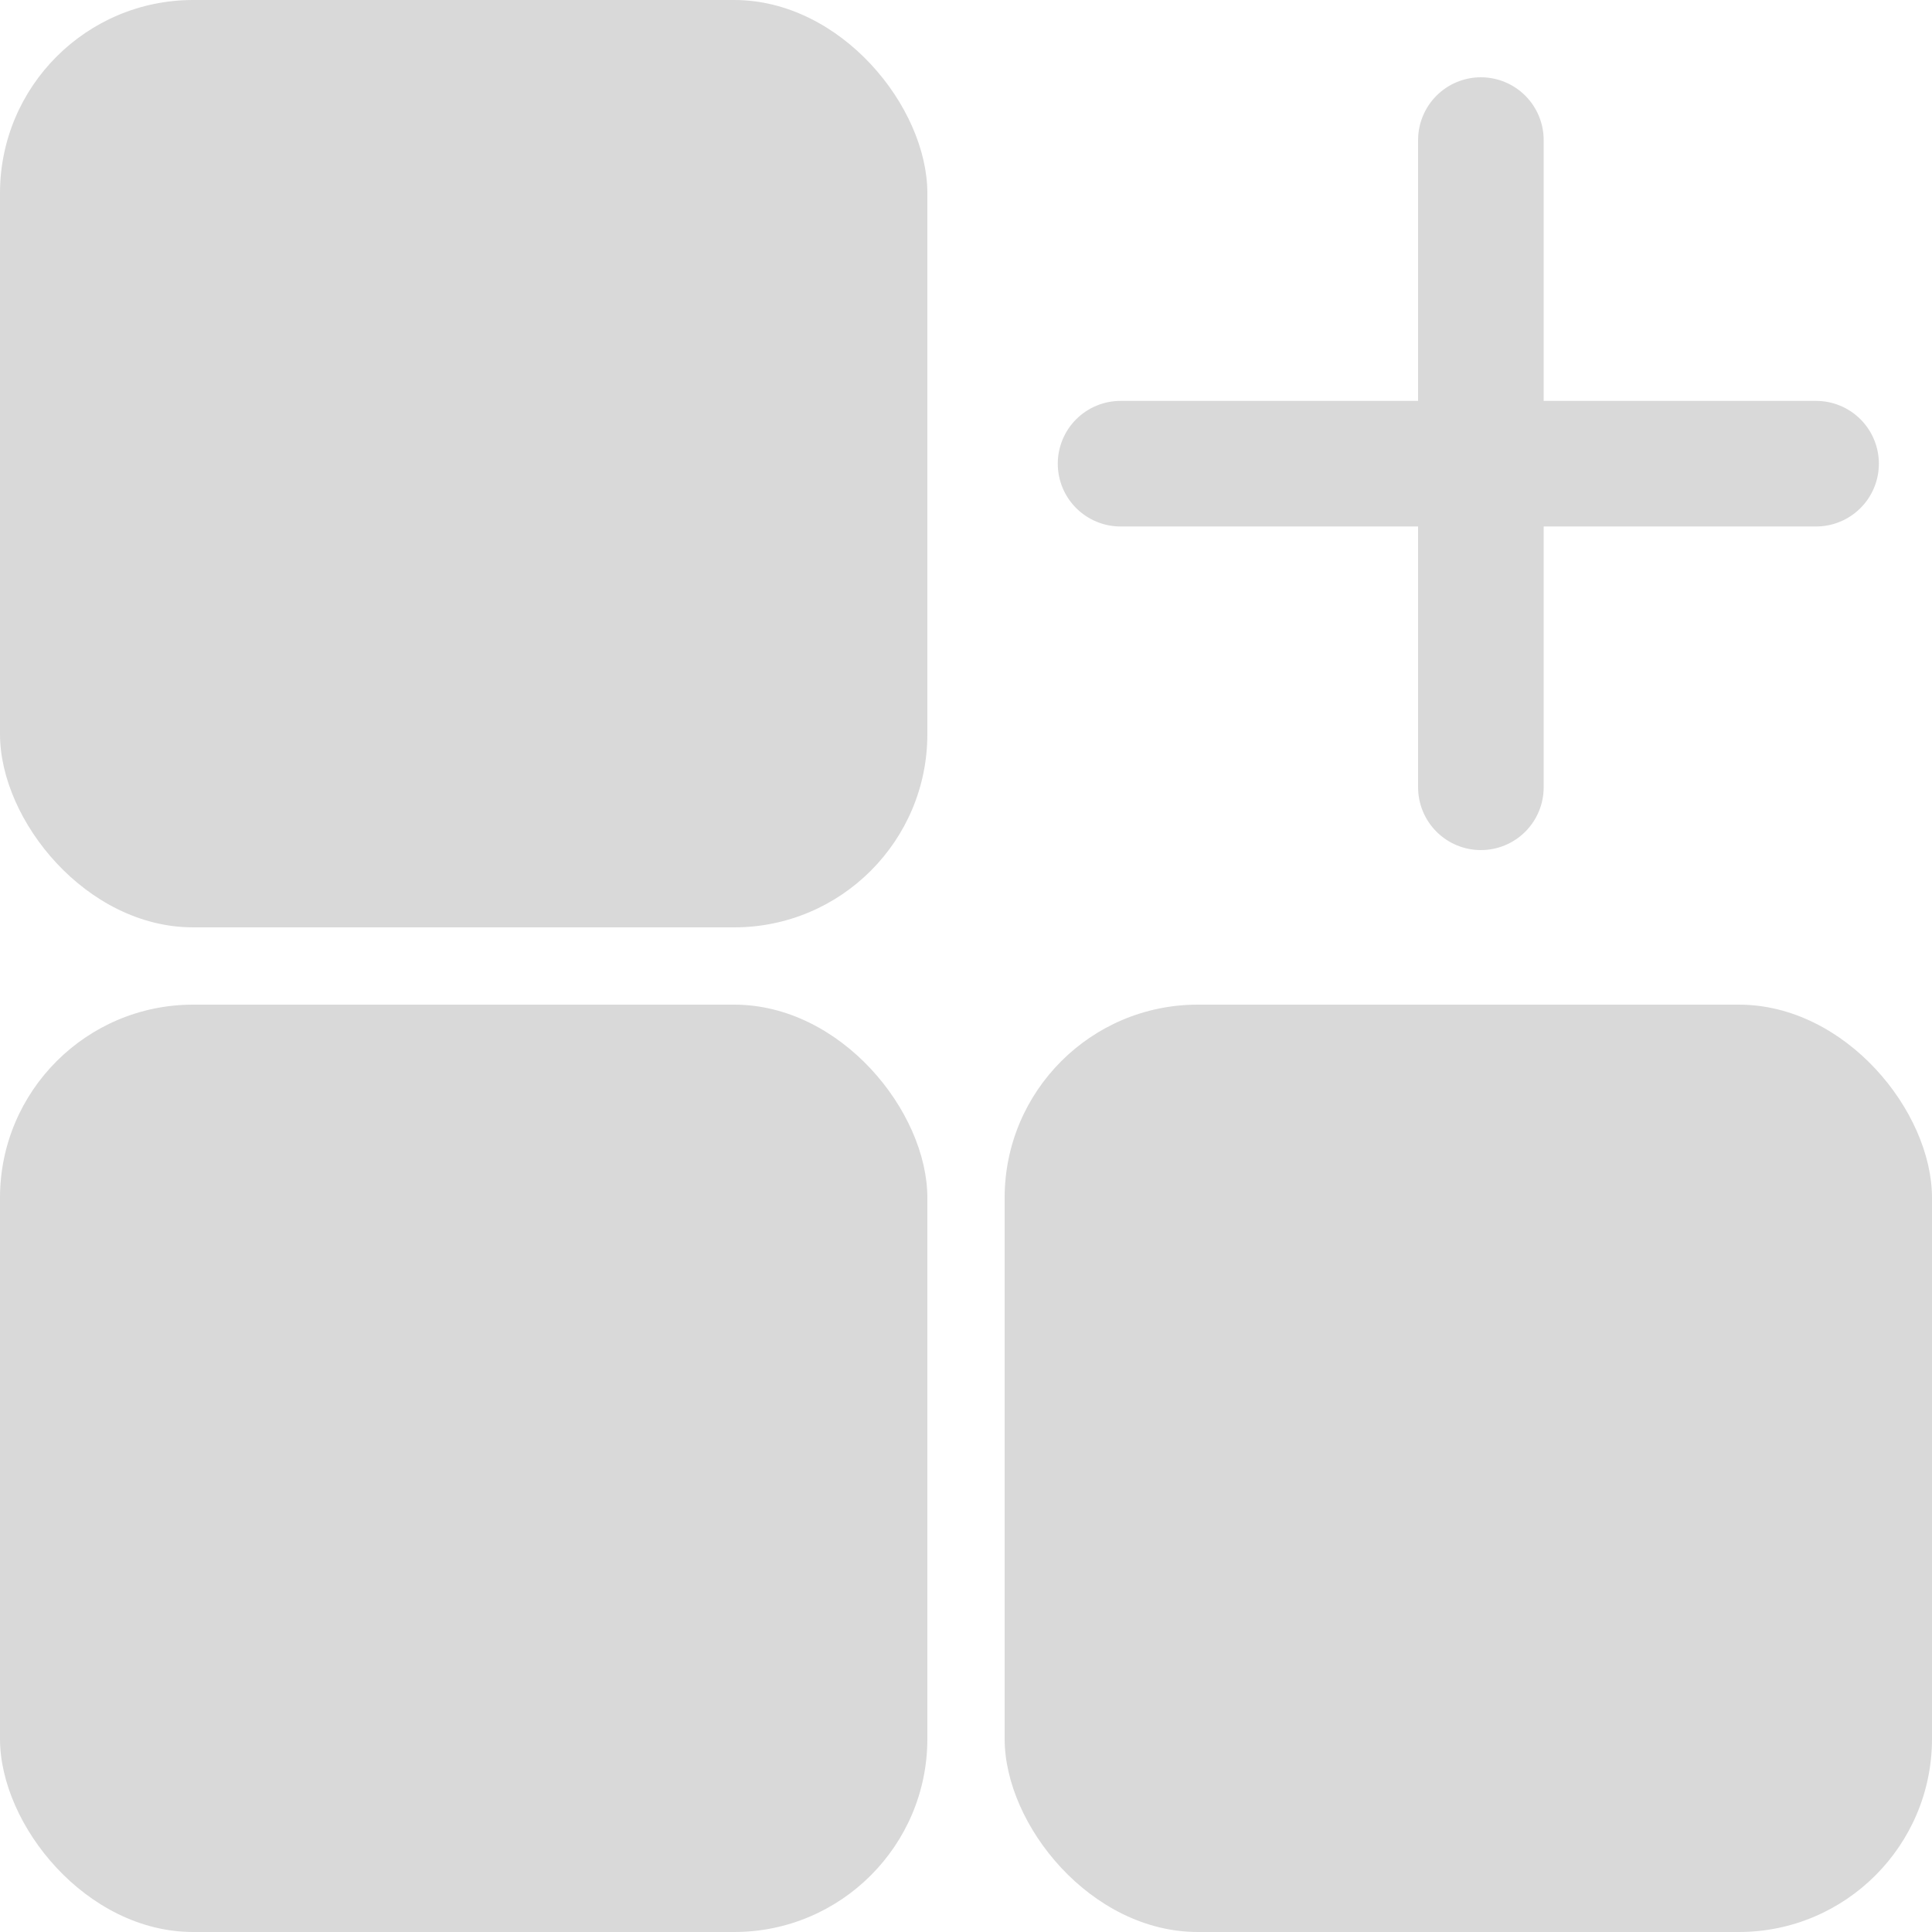 <svg width="20" height="20" viewBox="0 0 20 20" fill="none" xmlns="http://www.w3.org/2000/svg">
<rect width="9.6" height="9.6" rx="2" fill="#D9D9D9"/>
<rect y="10.4" width="9.6" height="9.6" rx="2" fill="#D9D9D9"/>
<rect x="10.4" y="10.4" width="9.6" height="9.6" rx="2" fill="#D9D9D9"/>
<line x1="15.33" y1="1.45" x2="15.33" y2="8.15" stroke="#D9D9D9" stroke-width="1.3" stroke-linecap="round"/>
<path d="M18.8 4.8L11.6 4.8" stroke="#D9D9D9" stroke-width="1.3" stroke-linecap="round"/>
</svg>

